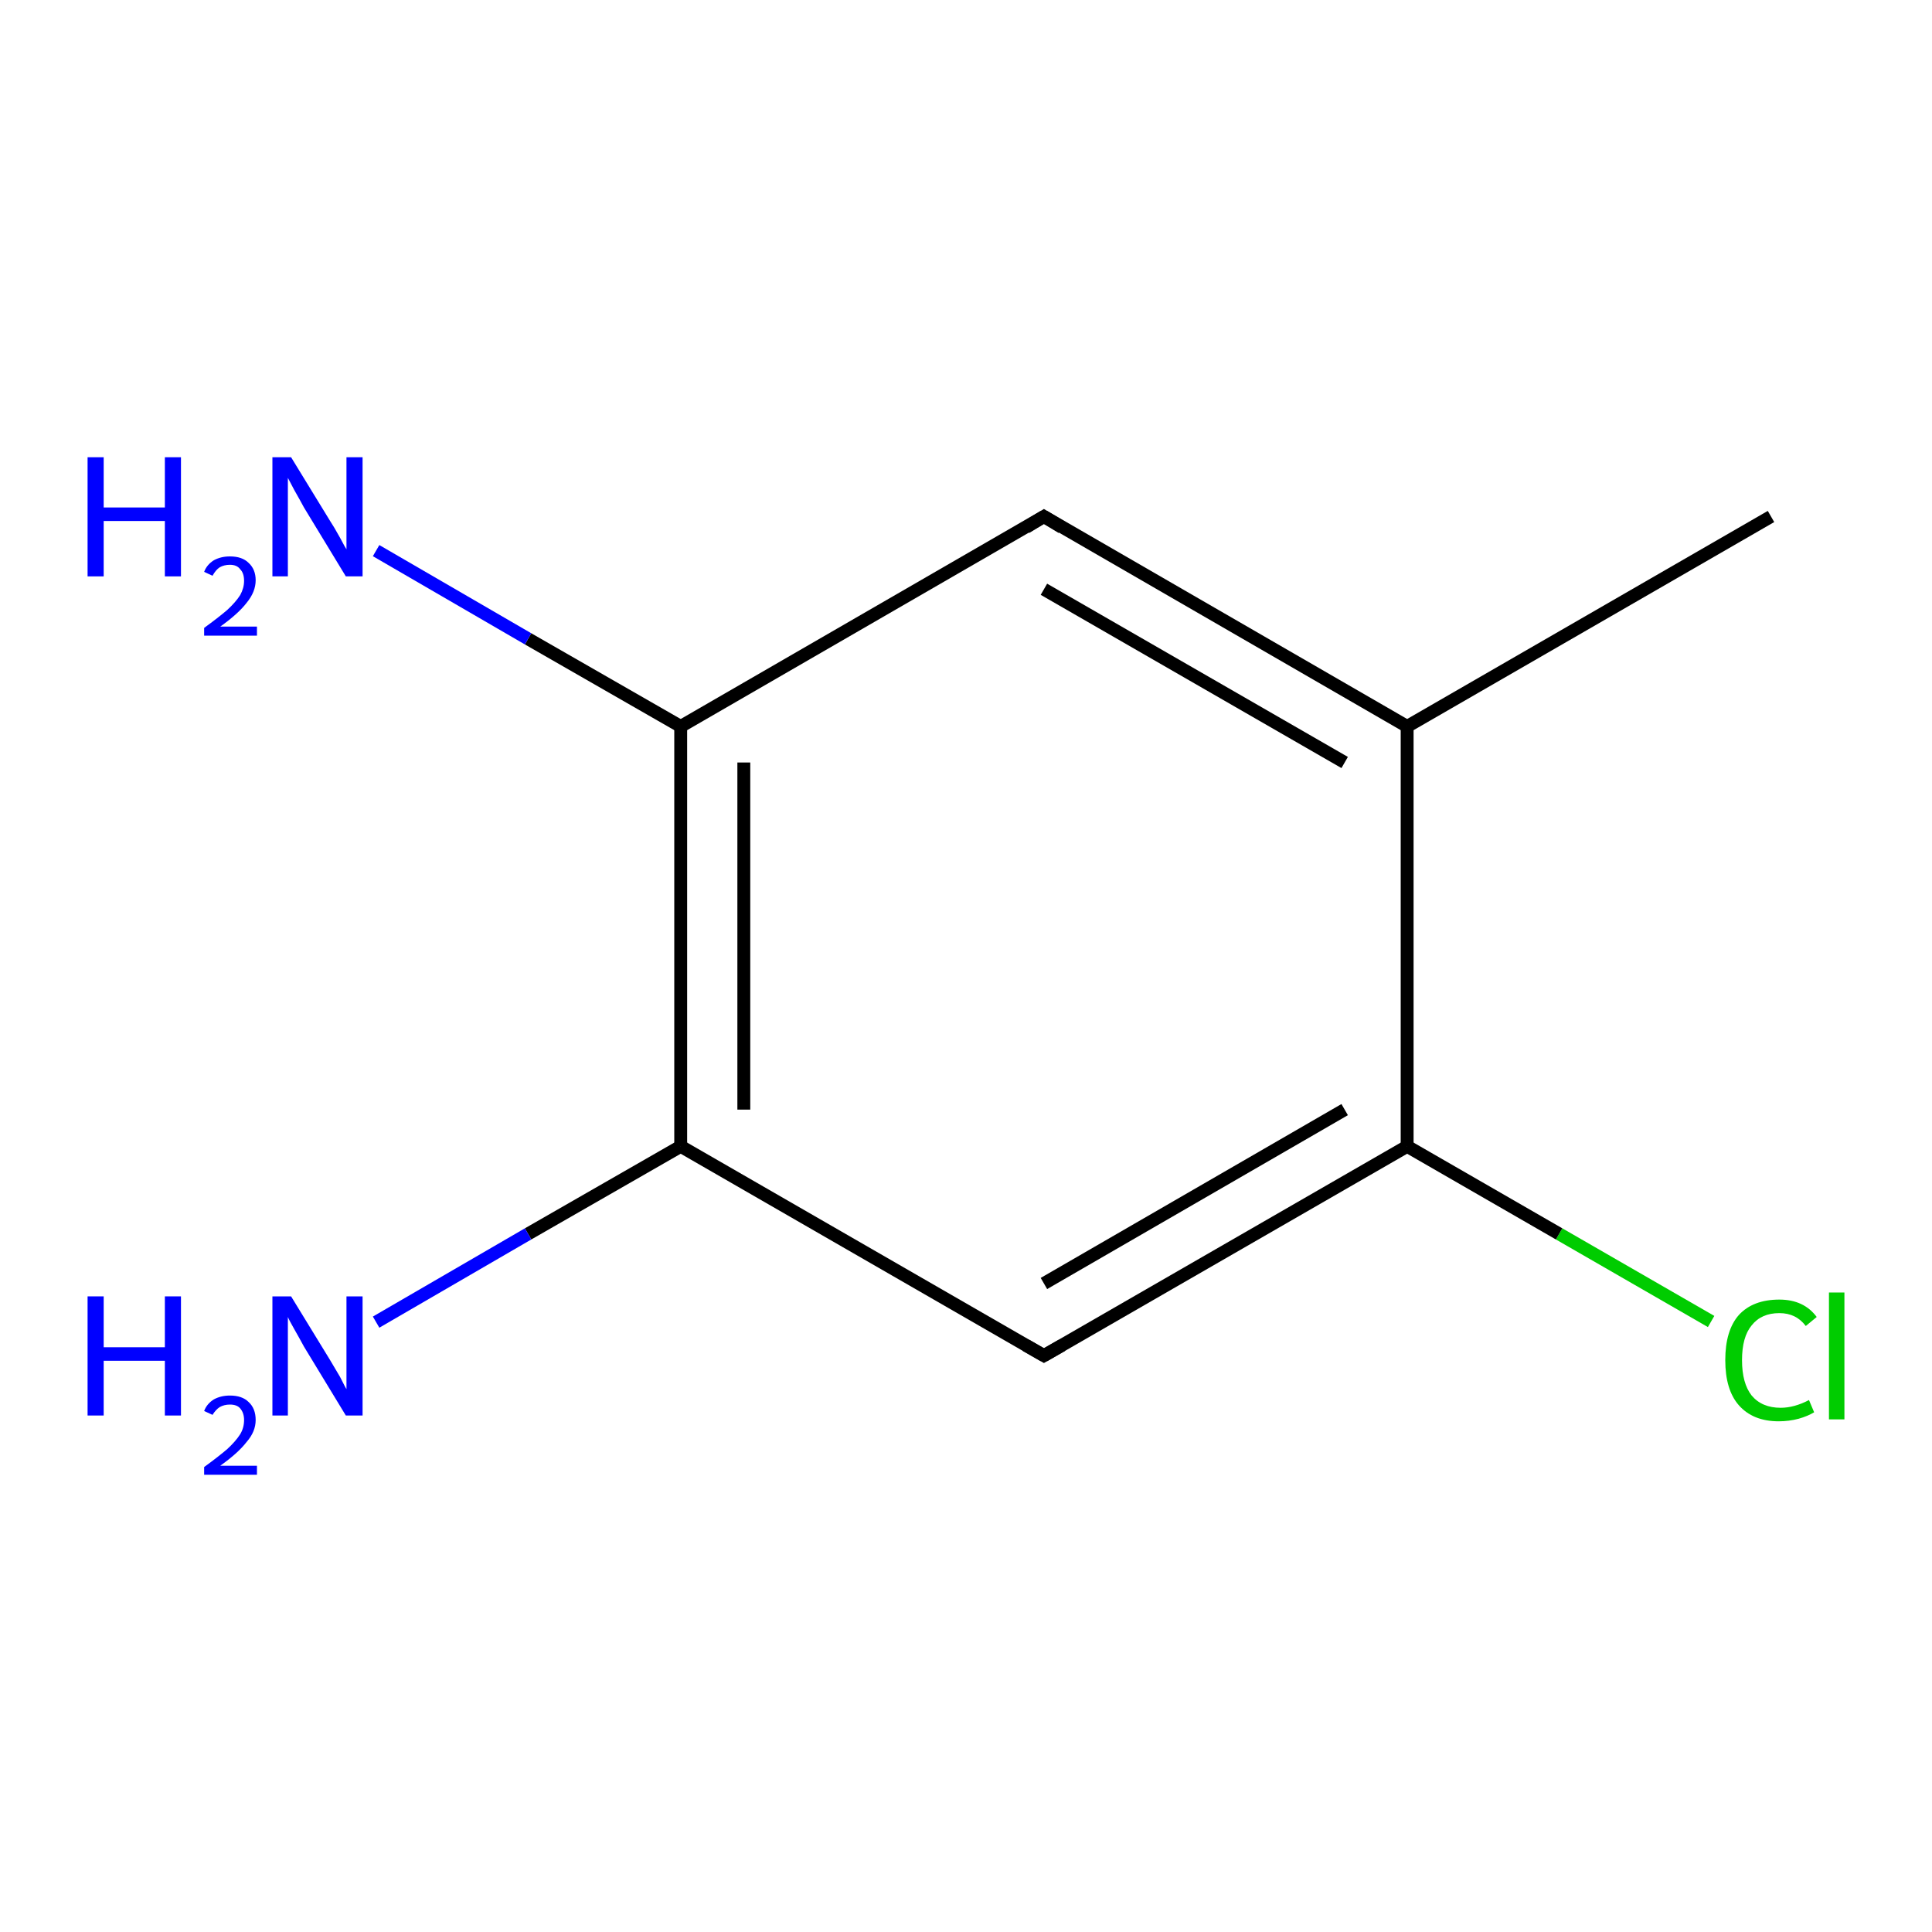 <?xml version='1.0' encoding='iso-8859-1'?>
<svg version='1.1' baseProfile='full'
              xmlns='http://www.w3.org/2000/svg'
                      xmlns:rdkit='http://www.rdkit.org/xml'
                      xmlns:xlink='http://www.w3.org/1999/xlink'
                  xml:space='preserve'
width='300px' height='300px' viewBox='0 0 300 300'>
<!-- END OF HEADER -->
<rect style='opacity:1.0;fill:#FFFFFF;stroke:none' width='300.0' height='300.0' x='0.0' y='0.0'> </rect>
<path class='bond-0 atom-0 atom-1' d='M 265.7,205.2 L 242.1,191.6' style='fill:none;fill-rule:evenodd;stroke:#00CC00;stroke-width:2.0px;stroke-linecap:butt;stroke-linejoin:miter;stroke-opacity:1' />
<path class='bond-0 atom-0 atom-1' d='M 242.1,191.6 L 218.5,178.0' style='fill:none;fill-rule:evenodd;stroke:#000000;stroke-width:2.0px;stroke-linecap:butt;stroke-linejoin:miter;stroke-opacity:1' />
<path class='bond-1 atom-1 atom-2' d='M 218.5,178.0 L 162.1,210.5' style='fill:none;fill-rule:evenodd;stroke:#000000;stroke-width:2.0px;stroke-linecap:butt;stroke-linejoin:miter;stroke-opacity:1' />
<path class='bond-1 atom-1 atom-2' d='M 208.8,172.3 L 162.1,199.3' style='fill:none;fill-rule:evenodd;stroke:#000000;stroke-width:2.0px;stroke-linecap:butt;stroke-linejoin:miter;stroke-opacity:1' />
<path class='bond-2 atom-2 atom-3' d='M 162.1,210.5 L 105.7,178.0' style='fill:none;fill-rule:evenodd;stroke:#000000;stroke-width:2.0px;stroke-linecap:butt;stroke-linejoin:miter;stroke-opacity:1' />
<path class='bond-3 atom-3 atom-4' d='M 105.7,178.0 L 105.7,112.8' style='fill:none;fill-rule:evenodd;stroke:#000000;stroke-width:2.0px;stroke-linecap:butt;stroke-linejoin:miter;stroke-opacity:1' />
<path class='bond-3 atom-3 atom-4' d='M 115.5,172.3 L 115.5,118.4' style='fill:none;fill-rule:evenodd;stroke:#000000;stroke-width:2.0px;stroke-linecap:butt;stroke-linejoin:miter;stroke-opacity:1' />
<path class='bond-4 atom-4 atom-5' d='M 105.7,112.8 L 82.0,99.2' style='fill:none;fill-rule:evenodd;stroke:#000000;stroke-width:2.0px;stroke-linecap:butt;stroke-linejoin:miter;stroke-opacity:1' />
<path class='bond-4 atom-4 atom-5' d='M 82.0,99.2 L 58.4,85.5' style='fill:none;fill-rule:evenodd;stroke:#0000FF;stroke-width:2.0px;stroke-linecap:butt;stroke-linejoin:miter;stroke-opacity:1' />
<path class='bond-5 atom-4 atom-6' d='M 105.7,112.8 L 162.1,80.2' style='fill:none;fill-rule:evenodd;stroke:#000000;stroke-width:2.0px;stroke-linecap:butt;stroke-linejoin:miter;stroke-opacity:1' />
<path class='bond-6 atom-6 atom-7' d='M 162.1,80.2 L 218.5,112.8' style='fill:none;fill-rule:evenodd;stroke:#000000;stroke-width:2.0px;stroke-linecap:butt;stroke-linejoin:miter;stroke-opacity:1' />
<path class='bond-6 atom-6 atom-7' d='M 162.1,91.5 L 208.8,118.4' style='fill:none;fill-rule:evenodd;stroke:#000000;stroke-width:2.0px;stroke-linecap:butt;stroke-linejoin:miter;stroke-opacity:1' />
<path class='bond-7 atom-7 atom-8' d='M 218.5,112.8 L 275.0,80.2' style='fill:none;fill-rule:evenodd;stroke:#000000;stroke-width:2.0px;stroke-linecap:butt;stroke-linejoin:miter;stroke-opacity:1' />
<path class='bond-8 atom-3 atom-9' d='M 105.7,178.0 L 82.0,191.6' style='fill:none;fill-rule:evenodd;stroke:#000000;stroke-width:2.0px;stroke-linecap:butt;stroke-linejoin:miter;stroke-opacity:1' />
<path class='bond-8 atom-3 atom-9' d='M 82.0,191.6 L 58.4,205.3' style='fill:none;fill-rule:evenodd;stroke:#0000FF;stroke-width:2.0px;stroke-linecap:butt;stroke-linejoin:miter;stroke-opacity:1' />
<path class='bond-9 atom-7 atom-1' d='M 218.5,112.8 L 218.5,178.0' style='fill:none;fill-rule:evenodd;stroke:#000000;stroke-width:2.0px;stroke-linecap:butt;stroke-linejoin:miter;stroke-opacity:1' />
<path d='M 164.9,208.9 L 162.1,210.5 L 159.3,208.9' style='fill:none;stroke:#000000;stroke-width:2.0px;stroke-linecap:butt;stroke-linejoin:miter;stroke-opacity:1;' />
<path d='M 159.3,81.9 L 162.1,80.2 L 164.9,81.9' style='fill:none;stroke:#000000;stroke-width:2.0px;stroke-linecap:butt;stroke-linejoin:miter;stroke-opacity:1;' />
<path class='atom-0' d='M 267.9 211.2
Q 267.9 206.6, 270.0 204.2
Q 272.2 201.8, 276.3 201.8
Q 280.1 201.8, 282.1 204.5
L 280.4 205.9
Q 278.9 203.9, 276.3 203.9
Q 273.5 203.9, 272.0 205.8
Q 270.5 207.6, 270.5 211.2
Q 270.5 214.8, 272.0 216.7
Q 273.6 218.6, 276.5 218.6
Q 278.6 218.6, 280.9 217.4
L 281.7 219.3
Q 280.7 219.9, 279.3 220.3
Q 277.8 220.7, 276.2 220.7
Q 272.2 220.7, 270.0 218.2
Q 267.9 215.8, 267.9 211.2
' fill='#00CC00'/>
<path class='atom-0' d='M 284.0 200.7
L 286.4 200.7
L 286.4 220.4
L 284.0 220.4
L 284.0 200.7
' fill='#00CC00'/>
<path class='atom-5' d='M 13.6 71.0
L 16.1 71.0
L 16.1 78.8
L 25.6 78.8
L 25.6 71.0
L 28.1 71.0
L 28.1 89.5
L 25.6 89.5
L 25.6 80.9
L 16.1 80.9
L 16.1 89.5
L 13.6 89.5
L 13.6 71.0
' fill='#0000FF'/>
<path class='atom-5' d='M 31.7 88.8
Q 32.1 87.7, 33.2 87.0
Q 34.3 86.4, 35.7 86.4
Q 37.6 86.4, 38.6 87.4
Q 39.7 88.4, 39.7 90.1
Q 39.7 91.9, 38.3 93.6
Q 37.0 95.3, 34.2 97.3
L 39.9 97.3
L 39.9 98.7
L 31.7 98.7
L 31.7 97.5
Q 33.9 95.9, 35.3 94.7
Q 36.6 93.5, 37.3 92.4
Q 37.9 91.3, 37.9 90.2
Q 37.9 89.0, 37.3 88.4
Q 36.8 87.7, 35.7 87.7
Q 34.8 87.7, 34.1 88.1
Q 33.5 88.5, 33.0 89.4
L 31.7 88.8
' fill='#0000FF'/>
<path class='atom-5' d='M 45.2 71.0
L 51.2 80.8
Q 51.8 81.7, 52.8 83.5
Q 53.7 85.2, 53.8 85.3
L 53.8 71.0
L 56.3 71.0
L 56.3 89.5
L 53.7 89.5
L 47.2 78.8
Q 46.5 77.5, 45.7 76.1
Q 44.9 74.6, 44.7 74.2
L 44.7 89.5
L 42.3 89.5
L 42.3 71.0
L 45.2 71.0
' fill='#0000FF'/>
<path class='atom-9' d='M 13.6 201.3
L 16.1 201.3
L 16.1 209.2
L 25.6 209.2
L 25.6 201.3
L 28.1 201.3
L 28.1 219.8
L 25.6 219.8
L 25.6 211.3
L 16.1 211.3
L 16.1 219.8
L 13.6 219.8
L 13.6 201.3
' fill='#0000FF'/>
<path class='atom-9' d='M 31.7 219.1
Q 32.1 218.0, 33.2 217.3
Q 34.3 216.7, 35.7 216.7
Q 37.6 216.7, 38.6 217.7
Q 39.7 218.7, 39.7 220.5
Q 39.7 222.3, 38.3 223.9
Q 37.0 225.6, 34.2 227.6
L 39.9 227.6
L 39.9 229.0
L 31.7 229.0
L 31.7 227.8
Q 33.9 226.2, 35.3 225.0
Q 36.6 223.8, 37.3 222.7
Q 37.9 221.7, 37.9 220.5
Q 37.9 219.4, 37.3 218.7
Q 36.8 218.1, 35.7 218.1
Q 34.8 218.1, 34.1 218.5
Q 33.5 218.9, 33.0 219.7
L 31.7 219.1
' fill='#0000FF'/>
<path class='atom-9' d='M 45.2 201.3
L 51.2 211.1
Q 51.8 212.1, 52.8 213.8
Q 53.7 215.6, 53.8 215.7
L 53.8 201.3
L 56.3 201.3
L 56.3 219.8
L 53.7 219.8
L 47.2 209.1
Q 46.5 207.8, 45.7 206.4
Q 44.9 205.0, 44.7 204.5
L 44.7 219.8
L 42.3 219.8
L 42.3 201.3
L 45.2 201.3
' fill='#0000FF'/>
</svg>
